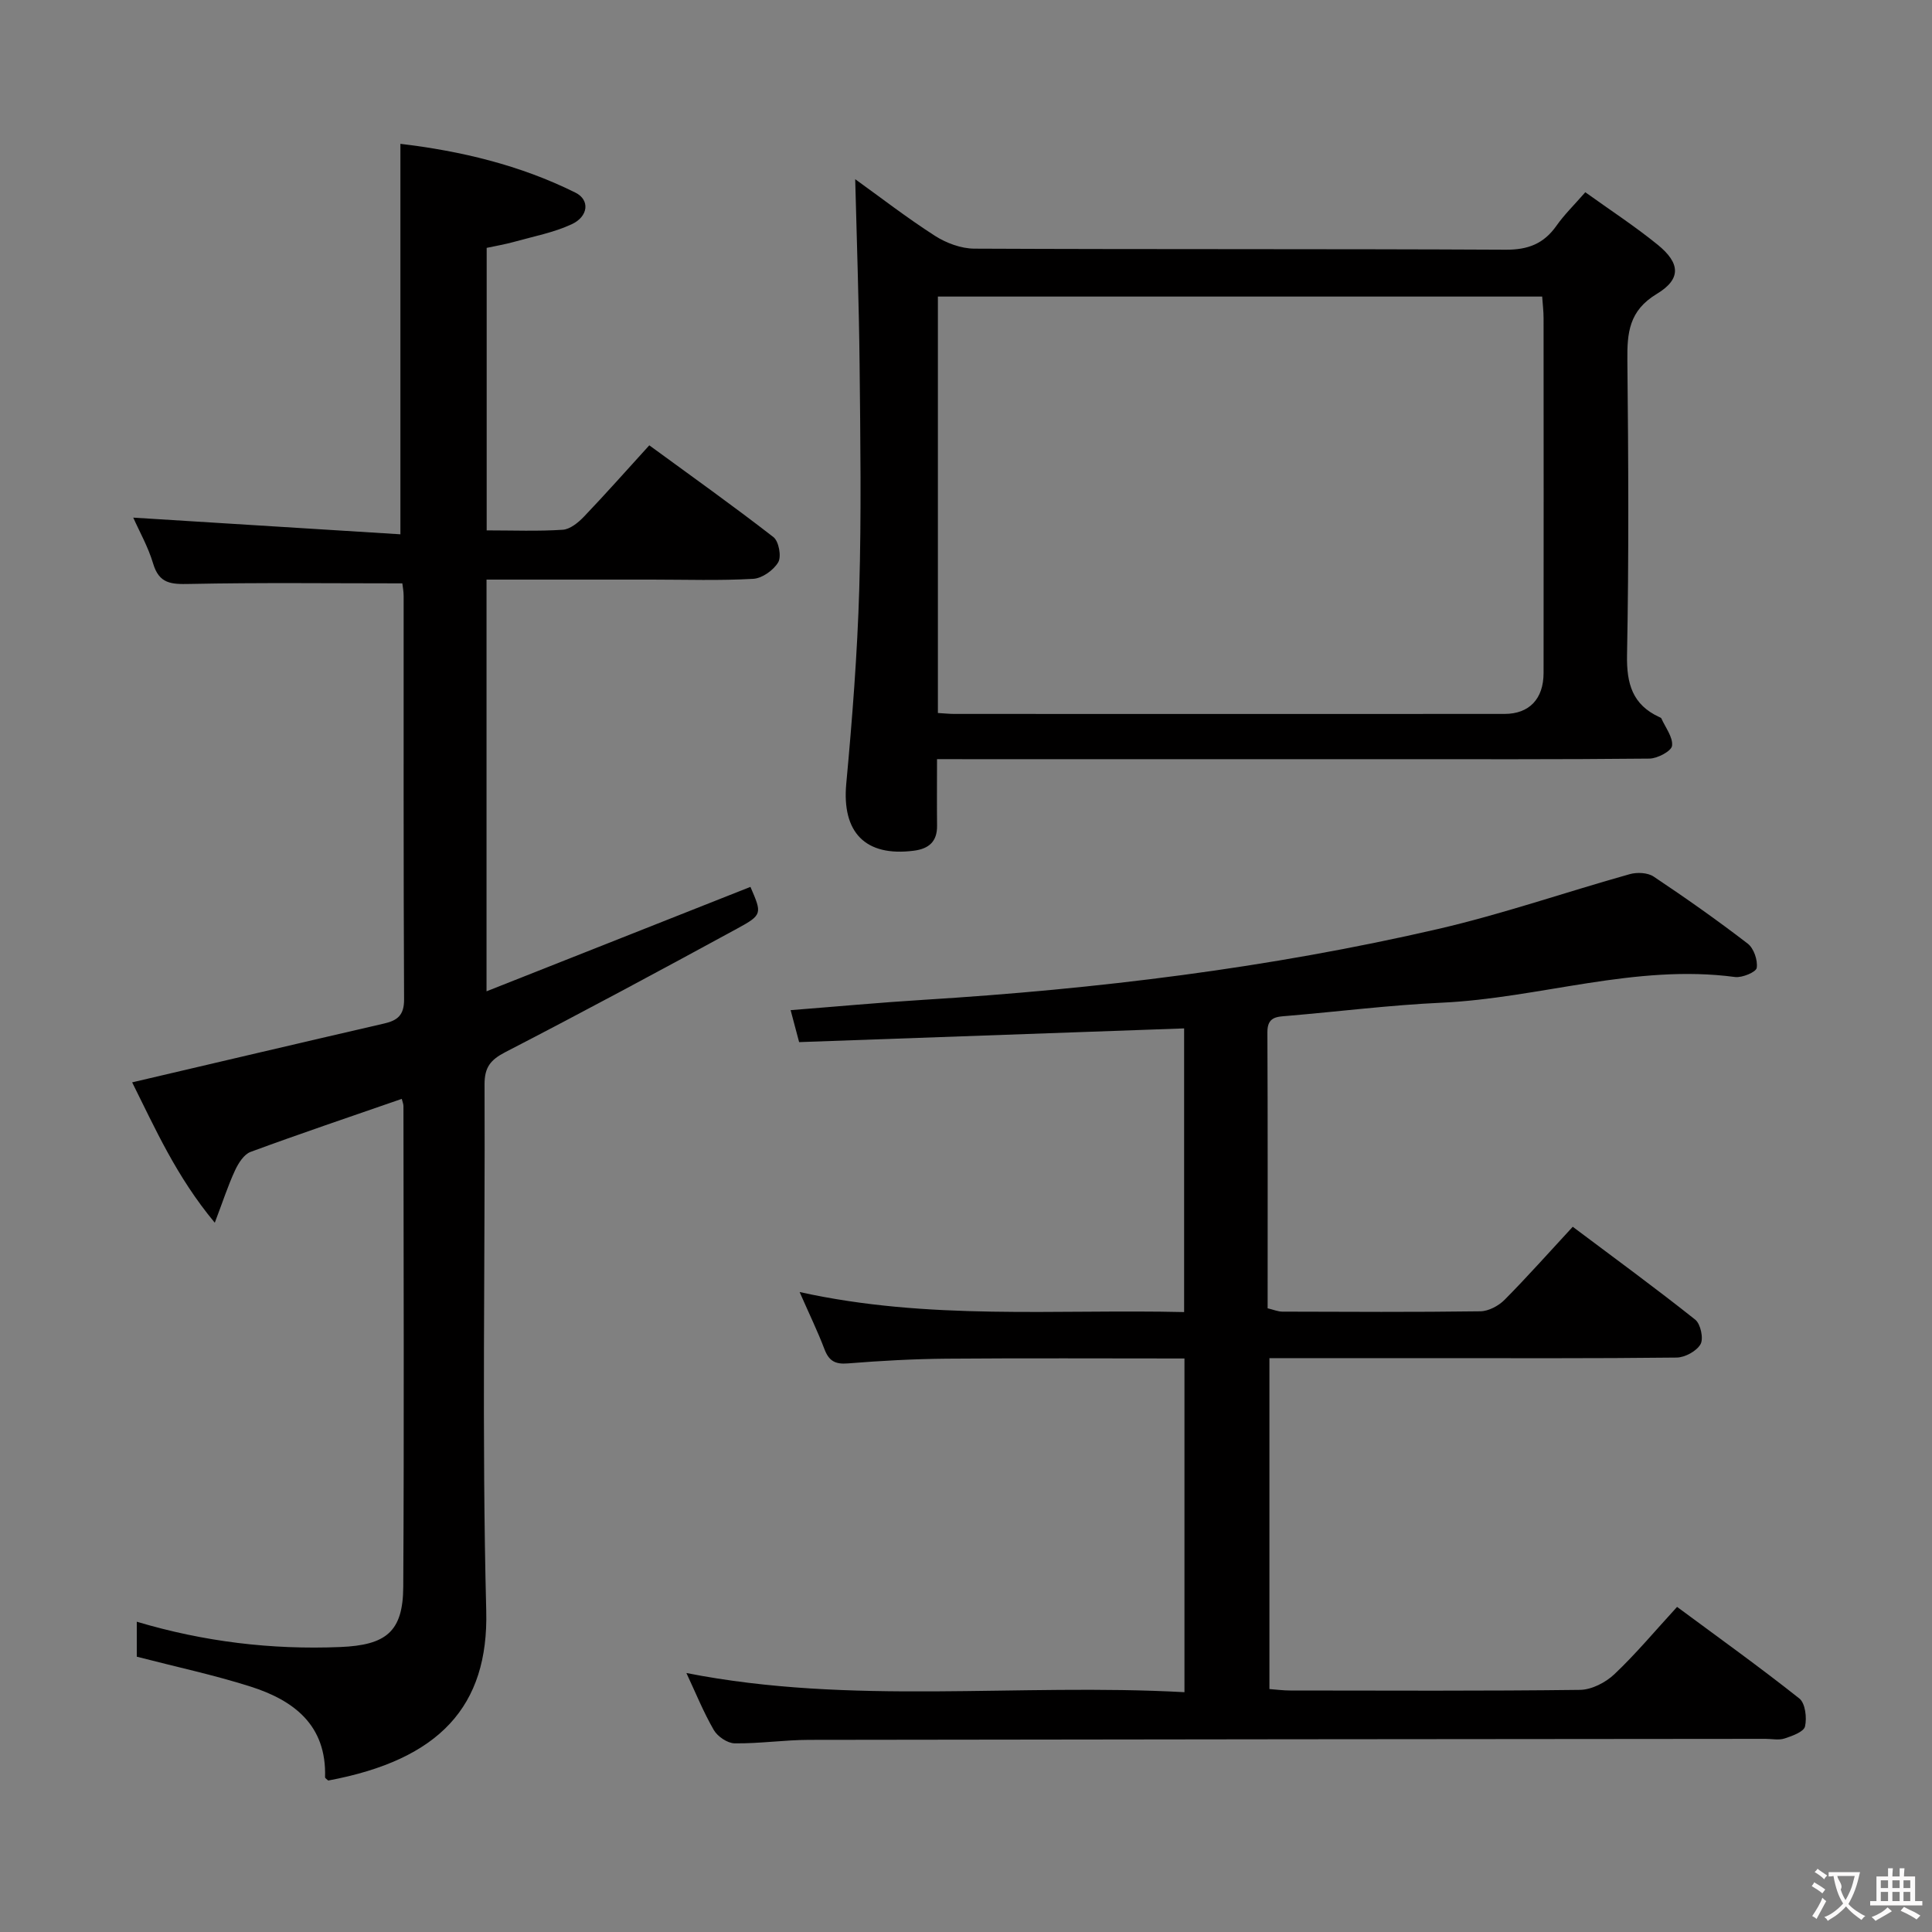 <svg enable-background="new 0 0 400 400" viewBox="0 0 400 400" xmlns="http://www.w3.org/2000/svg"><rect x="0" y="0" width="400" height="400" fill="#808080" stroke="none"/><g fill="#010000"><path d="m83.18 227.51c-10.69 3.71-21.05 7.2-31.3 10.98-1.38.51-2.53 2.34-3.22 3.83-1.44 3.09-2.49 6.36-4.19 10.83-7.97-9.56-12.38-19.61-17.11-29.06 17.69-4.14 34.92-8.2 52.17-12.18 2.79-.64 4.15-1.75 4.13-5-.14-27.83-.08-55.66-.09-83.5 0-.97-.19-1.94-.27-2.63-14.86 0-29.47-.18-44.06.12-3.75.08-6.28-.01-7.53-4.2-1.03-3.47-2.87-6.7-4.12-9.53 18.38 1.15 36.8 2.3 55.31 3.45 0-27.63 0-53.99 0-80.84 12.4 1.47 24.73 4.37 36.25 10.11 3 1.49 2.7 4.92-.79 6.54-3.71 1.72-7.86 2.51-11.84 3.62-1.89.53-3.84.86-5.76 1.27v58.49c5.49 0 10.63.21 15.75-.13 1.53-.1 3.22-1.49 4.39-2.71 4.47-4.68 8.77-9.54 13.53-14.77 8.71 6.37 17.34 12.51 25.7 19 1.11.86 1.69 4 1 5.2-.96 1.64-3.32 3.33-5.17 3.44-6.98.4-13.99.16-20.99.16-11.31 0-22.62 0-34.24 0v85.24c18.65-7.38 36.64-14.5 54.64-21.62 2.39 5.53 2.52 5.77-2.74 8.63-15.92 8.67-31.89 17.26-48 25.58-3.08 1.59-4.32 3.14-4.31 6.68.14 36.33-.58 72.68.35 108.99.5 19.76-9.67 30.84-32.71 35.14-.23-.23-.67-.47-.66-.69.33-10.77-6.45-15.91-15.45-18.77-7.56-2.4-15.34-4.06-23.53-6.18 0-1.73 0-4.28 0-7.24 13.94 4.16 27.88 5.82 42.11 5.24 9.52-.39 13.01-3.17 13.06-12.46.19-33.16.06-66.33.04-99.5.01-.45-.2-.92-.35-1.53z"/><path d="m245.23 350.35c0-23.59 0-46.16 0-69.09-16.66 0-32.96-.09-49.26.04-6.82.06-13.64.43-20.43.98-2.65.22-3.93-.53-4.85-2.96-1.41-3.71-3.15-7.28-5.14-11.82 26.7 5.92 52.98 3.53 79.61 4.15 0-19.98 0-39.5 0-58.73-26.6.95-52.98 1.89-79.71 2.84-.63-2.38-1.13-4.24-1.76-6.62 9.46-.74 18.5-1.58 27.56-2.14 35.88-2.22 71.48-6.57 106.52-14.67 13.38-3.1 26.43-7.64 39.67-11.35 1.5-.42 3.69-.32 4.92.5 6.64 4.43 13.17 9.03 19.49 13.89 1.26.97 2.1 3.44 1.86 5.02-.14.88-3.02 2.08-4.49 1.89-20.67-2.76-40.45 4.38-60.78 5.32-10.62.49-21.2 1.82-31.8 2.72-2.24.19-4.26.12-4.24 3.4.09 18.98.05 37.97.05 57.15 1.19.28 2.11.68 3.04.69 13.67.04 27.33.12 41-.07 1.71-.02 3.78-1.13 5.02-2.38 4.68-4.72 9.1-9.71 14.11-15.12 8.54 6.41 17.08 12.65 25.36 19.23 1.11.88 1.76 3.91 1.1 5.08-.82 1.44-3.22 2.75-4.96 2.77-17.16.2-34.33.12-51.5.12-10.81 0-21.62 0-32.8 0v68.51c1.45.11 2.87.3 4.3.3 20 .02 40 .12 60-.13 2.42-.03 5.3-1.52 7.12-3.24 4.45-4.21 8.39-8.94 12.98-13.94 8.66 6.41 17.15 12.49 25.32 18.97 1.23.98 1.58 3.99 1.17 5.78-.26 1.12-2.64 1.97-4.22 2.49-1.2.4-2.64.08-3.97.08-66 .06-131.99.1-197.99.21-5.15.01-10.29.79-15.43.72-1.49-.02-3.53-1.41-4.31-2.75-2.15-3.71-3.77-7.74-5.68-11.81 34.19 6.74 68.55 2.07 103.12 3.97z"/><path d="m194 157.17c0 5.12-.04 9.45.01 13.77.04 3.3-1.7 4.79-4.81 5.19-10.07 1.3-14.92-3.82-13.99-13.88 1.24-13.4 2.29-26.84 2.69-40.28.45-15.49.23-31 .07-46.5-.13-12.75-.59-25.51-.91-38.37 5.19 3.73 10.69 7.99 16.52 11.73 2.34 1.5 5.41 2.64 8.15 2.65 36.66.17 73.33.03 110 .22 4.65.03 7.91-1.25 10.53-4.98 1.61-2.29 3.65-4.27 5.96-6.92 5.12 3.68 10.24 7.02 14.96 10.85 4.71 3.82 4.96 7.11-.16 10.2-5.76 3.47-6.15 8.05-6.09 13.77.21 20.33.32 40.67-.07 60.99-.11 5.97 1.13 10.3 6.7 12.86.15.07.35.14.41.27.84 1.9 2.43 3.9 2.21 5.67-.14 1.1-3.02 2.63-4.68 2.65-18.66.19-37.33.12-56 .12-28.5 0-57 0-85.5 0-1.8-.01-3.59-.01-6-.01zm.18-9.55c1.43.08 2.4.19 3.37.19 37.98.01 75.96.02 113.94 0 5.13 0 8.08-3.11 8.09-8.46.02-24.49.02-48.97 0-73.46 0-1.46-.18-2.92-.29-4.49-41.87 0-83.4 0-125.11 0z"/></g><path d="m377.9 391.2c-.2.3-.4.5-.6.8-.7-.6-1.4-1-2.2-1.5.2-.3.4-.5.5-.8.6.4 1.4.8 2.3 1.5zm-1.8 6.1c-.2-.2-.5-.4-.9-.6.4-.6.8-1.2 1.2-1.9s.7-1.3.9-1.9c.3.3.5.5.8.7-.7 1.3-1.4 2.6-2 3.7zm2.2-9c-.3.3-.5.5-.6.8-.6-.6-1.3-1.1-2-1.5.3-.3.5-.5.6-.7.6.5 1.3.9 2 1.4zm.3.2v-.9h2 4.5c-.3 1.3-.6 2.5-1 3.6s-.9 2.1-1.4 3c.4.5 1 1 1.6 1.4s1.2.8 1.9 1.1c-.3.2-.5.4-.8.8-.4-.3-1-.7-1.6-1.2s-1.2-1.1-1.6-1.6c-.5.6-1.1 1.1-1.7 1.6s-1.4.9-2.1 1.4c-.1-.3-.3-.5-.7-.8.6-.2 1.2-.5 1.9-1s1.4-1.1 2-1.8c-.5-.8-.9-1.6-1.2-2.5s-.6-2-.8-3.2c-.4.1-.7.1-1 .1zm2.5 2.7c.3 1 .7 1.7 1 2.2.3-.5.6-1.1 1-2s.6-1.9.9-3h-3.2-.4c.1.9 1.3 1.8.7 2.8z" fill="#fbfafa"/><path d="m396.5 388.5v1.5 3.6h1.5v.9c-.4 0-1 0-1.7 0h-7.9c-.5 0-.9 0-1.2 0v-.9h1.3v-3.5c0-.7 0-1.2 0-1.6h2.4c0-.8 0-1.4 0-1.7h1c0 .3-.1.8-.1 1.7h1.5c0-.8 0-1.4 0-1.7h1c0 .3-.1.9-.1 1.7zm-8.2 9.2c-.2-.3-.5-.5-.8-.8.8-.3 1.4-.6 1.9-.9s1-.7 1.4-1.1c.3.3.6.5.9.8-1.6 1-2.8 1.6-3.4 2zm2.6-6.8v-1.6h-1.5v1.6zm0 2.7v-1.9h-1.5v1.9zm2.4-2.7v-1.6h-1.5v1.6zm0 2.7v-1.9h-1.5v1.9zm.2 2 .7-.8c.4.2.9.5 1.6.8s1.3.7 1.8 1c-.3.3-.5.5-.8.8-.4-.3-1.5-1-3.3-1.8zm2-4.7v-1.6h-1.4v1.6zm0 2.7v-1.9h-1.4v1.9z" fill="#fbfafa"/></svg>